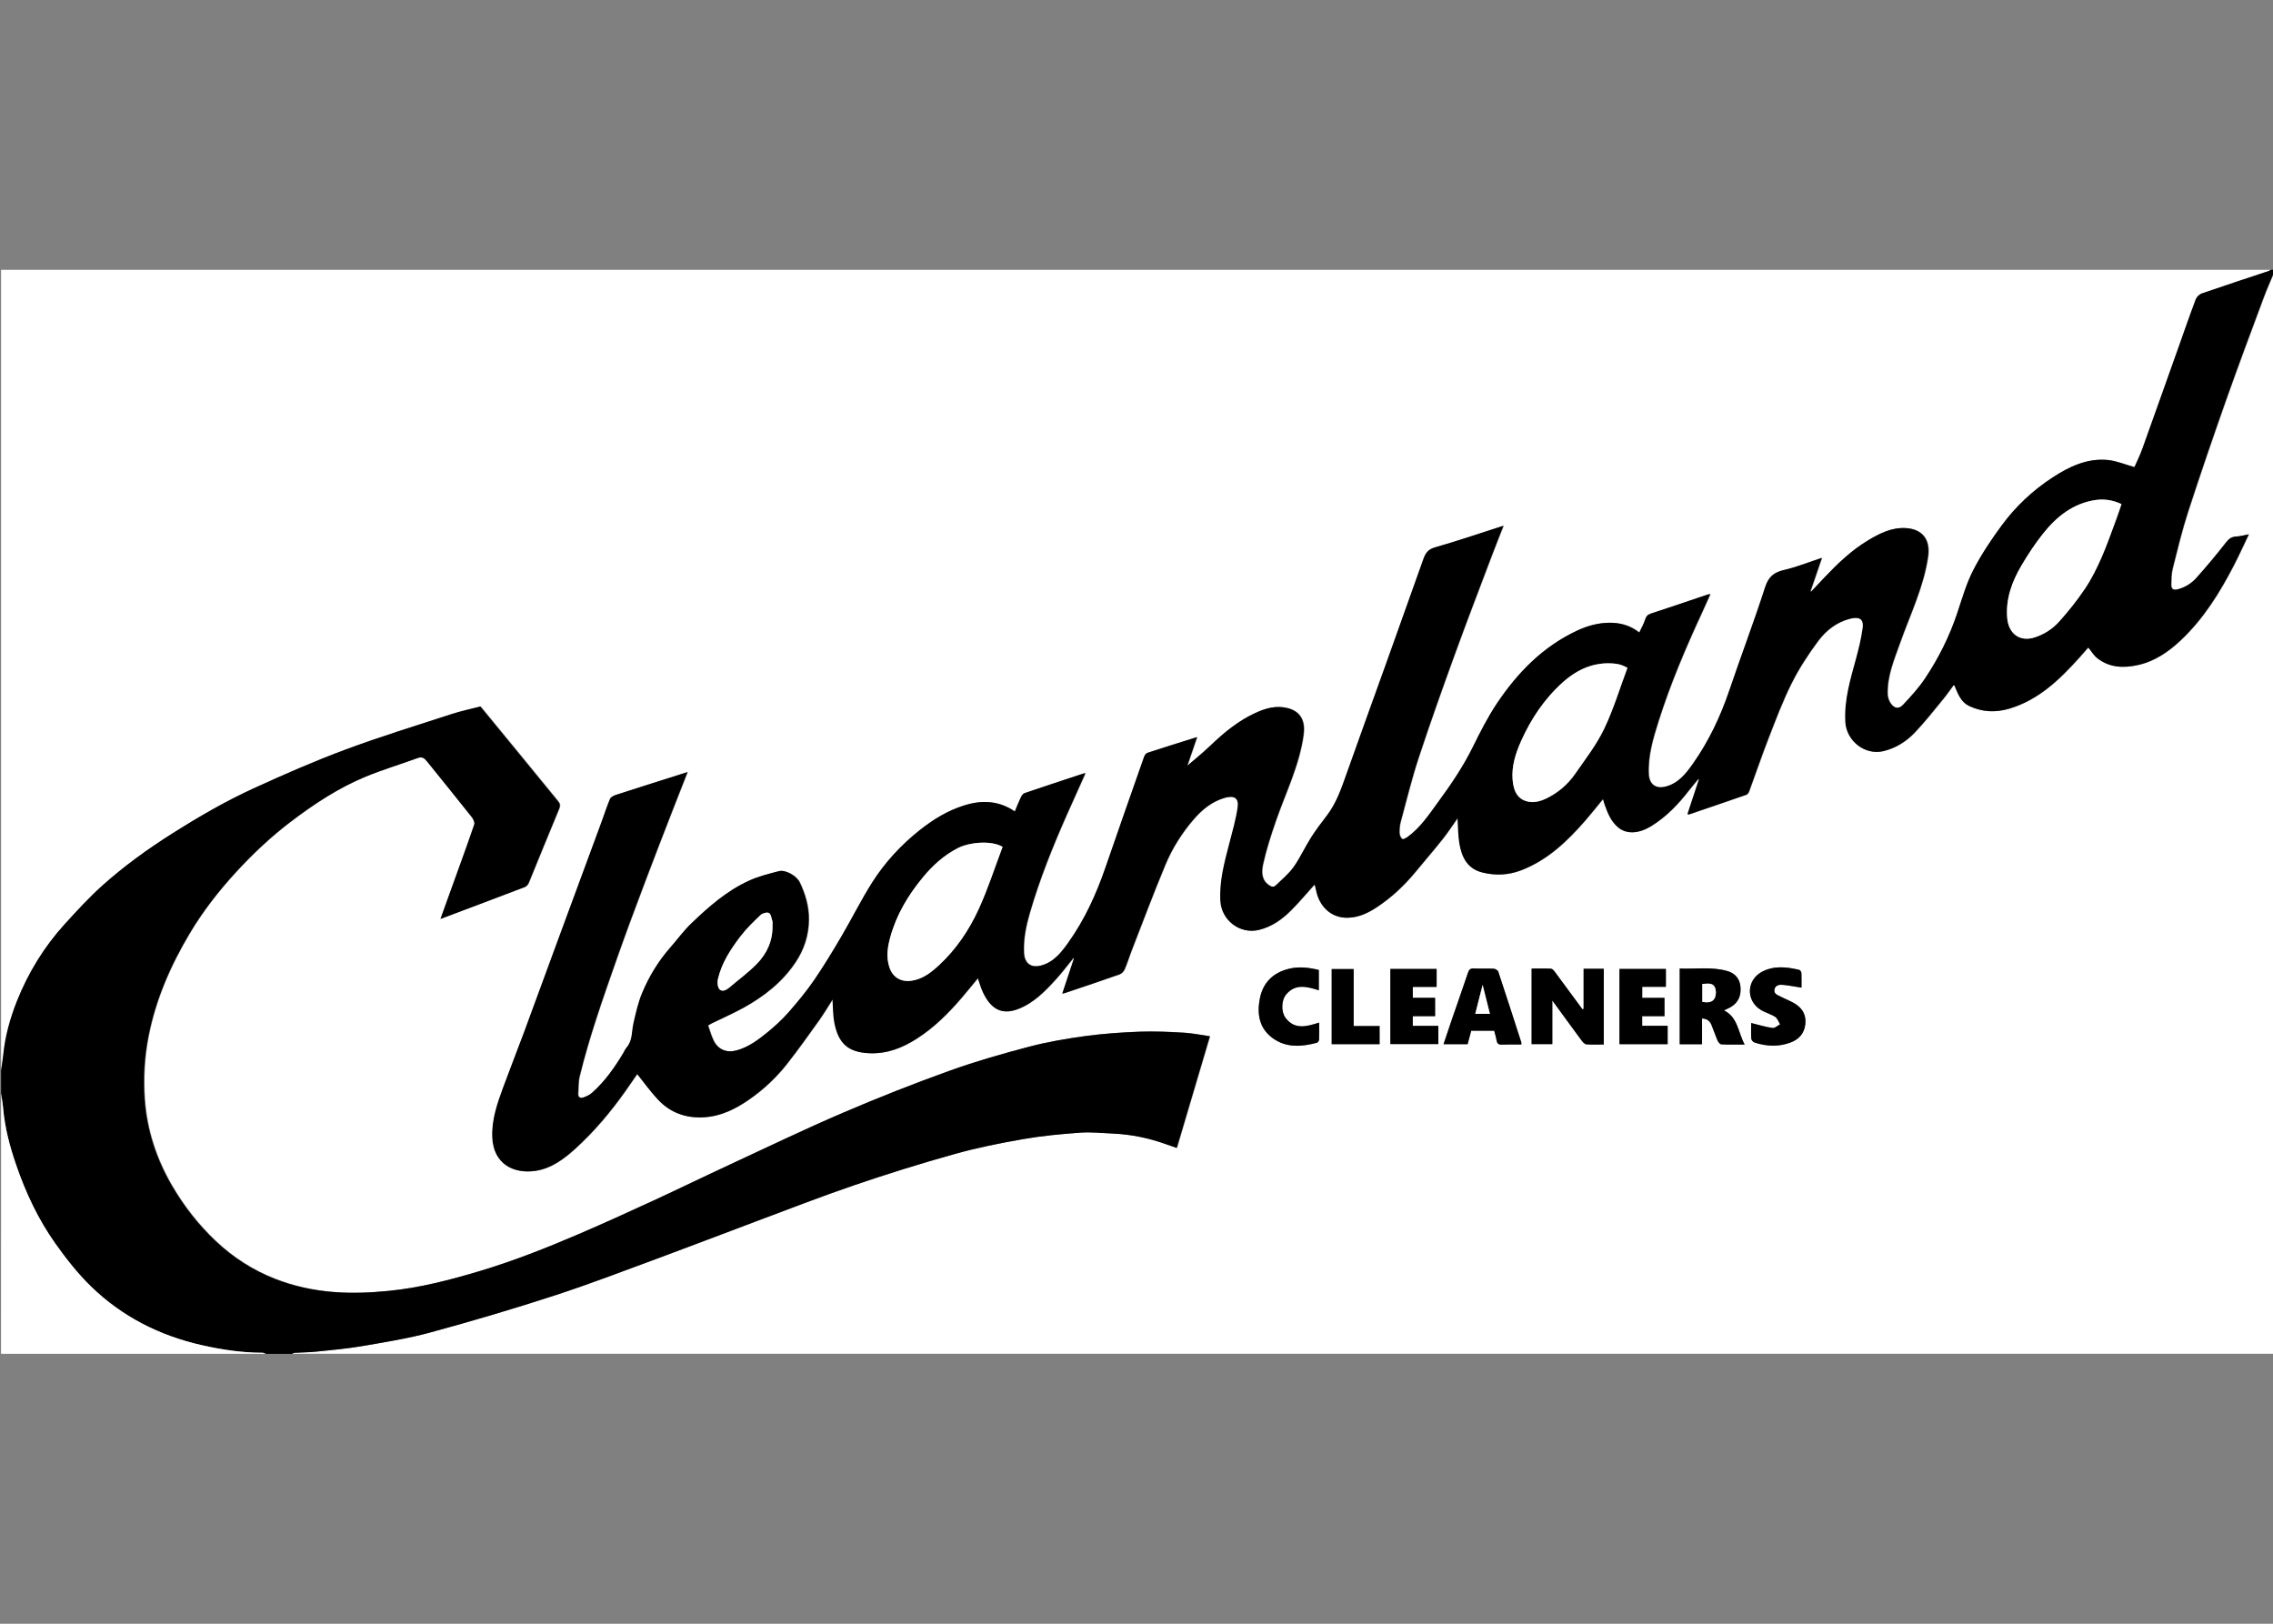 <?xml version="1.0" encoding="utf-8"?>
<!-- Generator: Adobe Illustrator 23.0.3, SVG Export Plug-In . SVG Version: 6.00 Build 0)  -->
<svg version="1.1" id="Layer_1" xmlns="http://www.w3.org/2000/svg" xmlns:xlink="http://www.w3.org/1999/xlink" x="0px" y="0px"
	 viewBox="0 0 504 360" style="enable-background:new 0 0 504 360;" xml:space="preserve">
<rect x="0" y="0" width="504" height="360" fill="#808080" stroke="none"/>
<style type="text/css">
	.st0{fill:#FFFFFF;}
</style>
<g>
	<g>
		<path class="st0" d="M0.24,237.36c0-59.18,0-118.36,0-177.54c167.76,0,335.52,0,503.28,0c-0.08,0.08-0.15,0.19-0.24,0.22
			c-4.99,1.67-10,3.3-14.97,5.02c-0.54,0.19-1.13,0.76-1.33,1.3c-1.35,3.58-2.6,7.19-3.88,10.8c-2.64,7.44-5.27,14.88-7.95,22.3
			c-0.54,1.51-1.27,2.96-1.77,4.11c-2.14-0.59-4.02-1.41-5.96-1.59c-4.55-0.42-8.51,1.47-12.21,3.89
			c-4.36,2.86-8.15,6.4-11.23,10.58c-2.33,3.17-4.55,6.47-6.34,9.96c-1.54,2.99-2.47,6.29-3.54,9.5c-1.73,5.16-4.14,9.99-7.14,14.49
			c-1.41,2.11-3.15,4.02-4.9,5.87c-0.98,1.03-1.99,0.81-2.8-0.41c-0.37-0.56-0.6-1.3-0.62-1.97c-0.12-4.02,1.45-7.65,2.75-11.33
			c2.24-6.31,5.22-12.36,6.21-19.1c0.58-3.99-1.4-6.2-5.01-6.38c-3.08-0.15-5.7,1.18-8.23,2.69c-3.72,2.23-6.81,5.22-9.78,8.33
			c-0.97,1.02-1.93,2.05-2.89,3.07c-0.05-0.03-0.1-0.07-0.15-0.1c0.82-2.39,1.64-4.77,2.53-7.39c-2.99,0.98-5.64,2.06-8.39,2.69
			c-2.26,0.52-3.44,1.51-4.19,3.83c-2.46,7.63-5.32,15.14-7.89,22.74c-1.97,5.83-4.57,11.35-8.11,16.37
			c-1.54,2.18-3.23,4.36-6.09,5.09c-2.19,0.56-3.63-0.52-3.73-2.79c-0.19-4.05,0.95-7.83,2.14-11.61
			c2.61-8.26,5.99-16.21,9.62-24.06c0.63-1.37,1.24-2.75,1.9-4.21c-0.27,0.04-0.43,0.03-0.57,0.08c-4.17,1.4-8.34,2.84-12.53,4.2
			c-0.73,0.24-1.09,0.55-1.32,1.3c-0.31,0.99-0.85,1.91-1.33,2.94c-1.97-1.59-4.24-2.18-6.52-2.18c-2.52,0-4.98,0.67-7.3,1.76
			c-7.57,3.55-13.18,9.3-17.73,16.11c-2.03,3.04-3.7,6.33-5.32,9.62c-2.14,4.35-4.84,8.34-7.69,12.22
			c-2.03,2.77-3.94,5.69-6.78,7.76c-0.36,0.26-1.02,0.62-1.21,0.48c-0.35-0.25-0.61-0.84-0.62-1.3c-0.03-0.82,0.03-1.69,0.25-2.48
			c1.29-4.76,2.45-9.57,4-14.26c2.53-7.69,5.25-15.33,8.02-22.94c2.65-7.3,5.44-14.56,8.19-21.83c0.82-2.18,1.7-4.35,2.6-6.65
			c-5.2,1.66-10.17,3.37-15.22,4.81c-1.54,0.44-2.09,1.35-2.54,2.61c-2.72,7.62-5.43,15.25-8.16,22.87
			c-2.94,8.22-5.93,16.42-8.84,24.64c-1.16,3.28-2.26,6.56-4.42,9.36c-1.23,1.59-2.45,3.2-3.52,4.9c-1.34,2.12-2.38,4.45-3.83,6.48
			c-1.08,1.52-2.58,2.74-3.93,4.05c-0.48,0.47-1,0.36-1.57-0.04c-1.78-1.24-1.62-3.15-1.26-4.76c0.71-3.18,1.72-6.31,2.79-9.4
			c2.2-6.36,5.27-12.45,6.17-19.21c0.37-2.79-0.47-5.12-3.6-5.89c-2.55-0.63-4.86,0.05-7.11,1.1c-3.75,1.74-6.89,4.32-9.86,7.15
			c-1.89,1.81-3.94,3.45-5.22,4.56c0.48-1.39,1.29-3.77,2.18-6.37c-3.85,1.21-7.45,2.32-11.03,3.5c-0.31,0.1-0.6,0.57-0.73,0.93
			c-2.88,8.19-5.76,16.38-8.58,24.58c-2.03,5.88-4.6,11.5-8.22,16.57c-1.55,2.17-3.23,4.34-6.08,5.08c-2.2,0.57-3.63-0.51-3.75-2.79
			c-0.17-3.11,0.47-6.09,1.33-9.01c2.16-7.41,5.04-14.57,8.16-21.62c1.35-3.06,2.74-6.11,4.11-9.17c-0.08-0.02-0.17-0.07-0.23-0.05
			c-4.42,1.46-8.84,2.91-13.24,4.41c-0.34,0.11-0.63,0.55-0.8,0.91c-0.48,1.01-0.89,2.06-1.35,3.16c-3.64-2.48-7.39-2.57-11.3-1.33
			c-3.63,1.15-6.78,3.08-9.76,5.44c-4.15,3.29-7.71,7.13-10.53,11.57c-2.45,3.85-4.48,7.96-6.79,11.9
			c-1.96,3.33-3.95,6.64-6.13,9.82c-1.71,2.49-3.65,4.84-5.65,7.11c-1.39,1.58-2.96,3.04-4.6,4.37c-2.08,1.7-4.22,3.33-6.89,4.07
			c-2.24,0.62-4.16-0.13-5.17-2.21c-0.51-1.05-0.81-2.19-1.21-3.31c0.32-0.19,0.52-0.32,0.72-0.42c2.37-1.16,4.8-2.22,7.11-3.49
			c4.59-2.53,8.66-5.71,11.6-10.15c1.89-2.84,2.89-6.01,2.92-9.38c0.03-2.91-0.77-5.7-2.05-8.33c-0.68-1.4-3.13-2.81-4.57-2.44
			c-2.24,0.58-4.52,1.15-6.61,2.1c-4.92,2.24-8.95,5.78-12.81,9.48c-1.71,1.64-3.12,3.59-4.69,5.38c-2.66,3.03-4.73,6.45-6.26,10.15
			c-0.87,2.09-1.35,4.36-1.87,6.58c-0.43,1.82-0.16,3.81-1.51,5.38c-0.33,0.38-0.53,0.87-0.79,1.31c-1.93,3.21-4.07,6.26-6.89,8.75
			c-0.54,0.48-1.26,0.82-1.95,1.05c-0.64,0.21-1.22,0.02-1.15-0.87c0.1-1.27,0.02-2.58,0.32-3.8c2.16-8.87,5.22-17.46,8.23-26.06
			c2.05-5.85,4.24-11.65,6.42-17.45c1.96-5.21,3.98-10.39,5.99-15.57c1.07-2.77,2.17-5.53,3.29-8.39
			c-5.42,1.72-10.7,3.38-15.95,5.08c-0.47,0.15-1.06,0.48-1.23,0.88c-0.7,1.67-1.25,3.41-1.88,5.11
			c-3.29,8.92-6.59,17.84-9.88,26.77c-2.45,6.66-4.88,13.34-7.35,19.99c-1.48,3.99-3.05,7.95-4.52,11.94
			c-1.32,3.61-2.62,7.21-2.46,11.18c0.24,6,4.8,8.18,9.59,7.45c3.43-0.52,6.21-2.57,8.72-4.84c4.26-3.86,7.95-8.25,11.26-12.95
			c0.92-1.31,1.82-2.62,2.55-3.67c1.56,1.93,2.98,3.94,4.65,5.71c2.72,2.88,6.13,4.11,10.12,3.88c3.84-0.22,7.07-1.86,10.12-3.99
			c3.19-2.22,5.99-4.87,8.38-7.92c2.44-3.11,4.73-6.33,7.03-9.55c1.06-1.49,1.99-3.07,3.02-4.67c0.13,1.81,0.08,3.5,0.4,5.13
			c0.87,4.48,2.9,6.62,7.84,6.8c3.9,0.14,7.25-1.19,10.47-3.26c3.76-2.42,6.87-5.5,9.75-8.85c1.27-1.47,2.49-3,3.76-4.53
			c0.4,1.11,0.68,2.18,1.15,3.17c1.51,3.15,3.73,5.27,7.88,3.62c3.46-1.38,5.98-4.01,8.41-6.7c1.32-1.46,2.5-3.05,3.75-4.58
			c0.04,0.02,0.09,0.04,0.13,0.06c-0.85,2.58-1.71,5.16-2.6,7.86c0.31-0.08,0.5-0.11,0.67-0.17c4-1.35,8.01-2.69,11.99-4.09
			c0.46-0.16,0.94-0.66,1.14-1.11c0.59-1.37,1.02-2.82,1.57-4.21c2.48-6.36,4.86-12.76,7.5-19.06c1.51-3.61,3.62-6.94,6.18-9.93
			c1.88-2.19,4.07-4.01,6.94-4.84c2.1-0.61,3.2,0.02,2.9,2.12c-0.38,2.68-1.14,5.3-1.83,7.93c-1.1,4.2-2.26,8.36-2,12.81
			c0.25,4.31,4.34,7.45,8.55,6.41c2.89-0.71,5.17-2.37,7.19-4.41c1.78-1.79,3.4-3.73,5.15-5.67c0.11,0.45,0.24,0.85,0.32,1.26
			c0.63,3.4,3.16,6.21,7,6.13c2.41-0.05,4.4-1,6.28-2.22c3.39-2.2,6.31-4.96,8.87-8.08c1.96-2.39,3.99-4.72,5.91-7.14
			c1.16-1.46,2.18-3.04,3.32-4.65c0.13,2.02,0.1,3.87,0.41,5.66c0.51,2.99,1.75,5.56,5.05,6.39c2.89,0.72,5.8,0.6,8.57-0.46
			c5.86-2.23,10.25-6.43,14.27-11.05c1.33-1.53,2.59-3.13,3.94-4.77c0.14,0.47,0.24,0.84,0.36,1.2c0.68,1.92,1.42,3.8,3.06,5.14
			c1.87,1.53,4.58,1.31,7.25-0.33c3.32-2.05,5.98-4.81,8.35-7.88c0.68-0.88,1.41-1.72,2.12-2.58c0.05,0.03,0.09,0.06,0.14,0.09
			c-0.85,2.57-1.7,5.13-2.55,7.71c0.2,0.04,0.29,0.08,0.35,0.06c4.22-1.44,8.45-2.87,12.66-4.34c0.26-0.09,0.52-0.44,0.63-0.72
			c1.46-3.97,2.82-7.97,4.35-11.91c1.59-4.08,3.13-8.2,5.09-12.11c1.64-3.27,3.67-6.38,5.85-9.32c1.75-2.36,4.11-4.22,7.08-4.98
			c1.82-0.47,3.16-0.2,2.85,2.09c-0.32,2.29-0.86,4.57-1.48,6.8c-1.26,4.6-2.64,9.13-2.36,14.02c0.24,4.18,4.3,7.4,8.36,6.45
			c2.81-0.65,5.13-2.15,7.05-4.17c2.24-2.35,4.24-4.93,6.3-7.43c0.81-0.98,1.53-2.04,2.27-3.04c0.19,0.09,0.24,0.1,0.25,0.13
			c0.04,0.11,0.06,0.23,0.11,0.34c0.7,1.65,1.35,3.33,3.13,4.17c2.89,1.36,5.87,1.47,8.9,0.56c6.44-1.93,11.04-6.38,15.39-11.19
			c0.73-0.8,1.43-1.63,2.08-2.37c0.72,0.87,1.24,1.76,1.98,2.36c2.7,2.14,5.81,2.26,9.01,1.55c3.75-0.83,6.8-2.94,9.53-5.51
			c5.02-4.74,8.62-10.52,11.76-16.6c1.13-2.2,2.15-4.45,3.32-6.88c-1.09,0.2-1.92,0.46-2.77,0.49c-1.04,0.04-1.63,0.49-2.28,1.32
			c-2.09,2.69-4.29,5.31-6.56,7.85c-1.11,1.24-2.53,2.12-4.2,2.55c-0.94,0.24-1.43-0.11-1.4-1.02c0.03-1.19,0.02-2.41,0.31-3.55
			c1.07-4.24,2.09-8.51,3.44-12.67c2.7-8.31,5.53-16.58,8.44-24.81c2.67-7.56,5.49-15.06,8.28-22.57c0.72-1.95,1.58-3.84,2.37-5.76
			c0,79.94,0,159.87,0,239.85c-146.51,0-293.02,0-439.53,0c0.2-0.08,0.4-0.22,0.61-0.23c1.63-0.1,3.26-0.1,4.88-0.27
			c3.35-0.35,6.71-0.63,10.02-1.21c5.13-0.89,10.3-1.71,15.32-3.07c9.21-2.51,18.38-5.22,27.46-8.18
			c7.84-2.55,15.55-5.53,23.29-8.38c6.97-2.57,13.89-5.25,20.84-7.85c7.42-2.77,14.8-5.65,22.29-8.21c7.32-2.5,14.72-4.8,22.18-6.89
			c5-1.4,10.13-2.43,15.25-3.32c4.16-0.72,8.4-1.12,12.62-1.43c2.41-0.18,4.86,0.09,7.3,0.2c4.01,0.18,7.9,0.98,11.69,2.33
			c0.8,0.28,1.6,0.56,2.45,0.86c2.47-8.34,4.9-16.54,7.34-24.76c-1.98-0.28-3.85-0.68-5.74-0.79c-3.24-0.19-6.51-0.35-9.75-0.23
			c-4.04,0.15-8.1,0.43-12.1,0.97c-4.18,0.57-8.37,1.28-12.45,2.35c-5.98,1.57-11.95,3.27-17.76,5.37
			c-7.93,2.86-15.79,5.96-23.54,9.28c-8.38,3.6-16.6,7.55-24.87,11.39c-5.76,2.68-11.48,5.46-17.25,8.12
			c-5.52,2.55-11.05,5.07-16.64,7.46c-7.07,3.03-14.23,5.86-21.61,8.08c-6.71,2.01-13.45,3.78-20.46,4.46
			c-4.02,0.39-8,0.56-12.04,0.25c-4.54-0.35-8.91-1.29-13.14-2.95c-4.92-1.93-9.28-4.75-13.11-8.37c-3.83-3.62-7.04-7.73-9.7-12.3
			c-3.48-5.98-5.57-12.4-6.04-19.27c-0.31-4.6-0.05-9.2,0.85-13.79c1.6-8.19,4.88-15.68,9.1-22.78c2.93-4.93,6.46-9.47,10.34-13.68
			c3.75-4.08,7.8-7.88,12.22-11.23c5.14-3.89,10.52-7.44,16.5-9.9c3.78-1.56,7.71-2.74,11.56-4.14c0.99-0.36,1.52,0.08,2.07,0.77
			c3.28,4.08,6.58,8.14,9.84,12.24c0.37,0.46,0.78,1.25,0.63,1.7c-1.59,4.67-3.3,9.3-4.97,13.95c-0.82,2.28-1.65,4.56-2.53,7.02
			c6.39-2.41,12.55-4.72,18.7-7.07c0.35-0.13,0.7-0.54,0.85-0.9c2.25-5.47,4.45-10.97,6.74-16.43c0.3-0.72,0.2-1.17-0.2-1.65
			c-2.9-3.56-5.82-7.12-8.73-10.67c-2.83-3.46-5.67-6.91-8.52-10.38c-2.12,0.55-4.29,1-6.37,1.68c-7.86,2.56-15.77,4.98-23.5,7.86
			c-6.9,2.57-13.67,5.54-20.38,8.6c-6.25,2.86-12.2,6.32-18.03,10c-5.5,3.48-10.75,7.27-15.58,11.6c-2.92,2.62-5.6,5.54-8.24,8.45
			c-4.6,5.05-8.14,10.8-10.66,17.15c-1.52,3.83-2.62,7.78-3.02,11.91C0.6,235.04,0.4,236.2,0.24,237.36z M351.14,223.69
			c-0.09,0.03-0.17,0.06-0.26,0.08c-2.03-2.76-4.06-5.53-6.11-8.28c-0.22-0.3-0.56-0.7-0.86-0.71c-1.42-0.08-2.84-0.03-4.3-0.03
			c0,5.68,0,11.2,0,16.75c1.54,0,2.99,0,4.59,0c0-3.19,0-6.31,0-9.68c2.27,3.11,4.36,5.99,6.48,8.86c0.27,0.36,0.67,0.82,1.04,0.86
			c1.26,0.11,2.54,0.04,3.89,0.04c0-5.66,0-11.21,0-16.78c-1.51,0-2.94,0-4.47,0C351.14,217.79,351.14,220.74,351.14,223.69z
			 M382.26,224.01c0.52-0.25,0.99-0.44,1.43-0.69c1.77-1.01,2.41-2.6,2.22-4.56c-0.17-1.81-1.24-2.98-2.9-3.46
			c-3.48-1-7.05-0.42-10.57-0.56c0,5.69,0,11.2,0,16.78c1.65,0,3.23,0,4.95,0c0-1.91,0-3.77,0-5.71c1.09,0.05,1.72,0.56,2.07,1.38
			c0.5,1.18,0.89,2.4,1.4,3.57c0.15,0.33,0.53,0.78,0.83,0.79c1.63,0.08,3.26,0.04,5.15,0.04
			C385.37,228.88,385.39,225.57,382.26,224.01z M337.31,231.58c0.02-0.24,0.05-0.32,0.03-0.39c-1.7-5.26-3.39-10.51-5.13-15.75
			c-0.1-0.31-0.65-0.64-1.01-0.66c-1.48-0.07-2.96,0.01-4.44-0.05c-0.74-0.03-1.03,0.25-1.26,0.92c-1.16,3.45-2.37,6.89-3.56,10.33
			c-0.62,1.8-1.22,3.61-1.87,5.54c1.87,0,3.57,0,5.34,0c0.26-0.99,0.53-1.98,0.8-2.99c1.74,0,3.4,0,5.1,0
			c0.19,0.75,0.42,1.43,0.53,2.14c0.12,0.74,0.47,0.97,1.21,0.94C334.45,231.54,335.85,231.58,337.31,231.58z M318.55,214.83
			c-3.44,0-6.85,0-10.27,0c0,5.61,0,11.15,0,16.66c3.6,0,7.11,0,10.64,0c0-1.36,0-2.62,0-4.03c-1.94,0-3.8,0-5.67,0
			c0-0.78,0-1.4,0-2.16c1.68,0,3.3,0,4.95,0c0-1.4,0-2.66,0-4.07c-1.68,0-3.3,0-4.95,0c0-0.85,0-1.55,0-2.42c1.8,0,3.53,0,5.29,0
			C318.55,217.4,318.55,216.16,318.55,214.83z M359.09,231.51c3.62,0,7.12,0,10.69,0c0-1.36,0-2.66,0-4.08c-1.95,0-3.82,0-5.65,0
			c0-0.76,0-1.38,0-2.13c1.69,0,3.32,0,4.95,0c0-1.4,0-2.67,0-4.07c-1.69,0-3.31,0-4.94,0c0-0.88,0-1.61,0-2.44c1.79,0,3.5,0,5.25,0
			c0-1.39,0-2.69,0-3.96c-3.48,0-6.87,0-10.29,0C359.09,220.42,359.09,225.9,359.09,231.51z M388.29,226.81
			c0,1.07-0.05,2.27,0.03,3.46c0.02,0.31,0.4,0.77,0.71,0.87c2.66,0.86,5.35,1,8.01,0c1.87-0.71,3.04-2.03,3.27-4.07
			c0.23-2.08-0.68-3.58-2.41-4.6c-0.96-0.57-2.02-0.97-3.02-1.48c-0.69-0.36-1.66-0.62-1.4-1.67c0.24-0.97,1.16-1.03,1.97-0.95
			c1.29,0.14,2.58,0.39,4.01,0.61c0-1.06,0.03-2.17-0.02-3.28c-0.01-0.24-0.29-0.62-0.51-0.67c-2.77-0.66-5.56-0.98-8.21,0.42
			c-3.41,1.79-3.64,6.27-0.42,8.37c1.03,0.67,2.29,0.97,3.33,1.64c0.51,0.32,0.73,1.09,1.09,1.65c-0.56,0.29-1.17,0.88-1.68,0.81
			C391.48,227.7,389.97,227.22,388.29,226.81z M292.43,215.05c-2.2-0.53-4.36-0.8-6.56-0.28c-3.52,0.85-5.81,3.01-6.52,6.58
			c-0.69,3.47-0.16,6.71,2.96,8.9c3,2.1,6.35,1.82,9.69,0.94c0.21-0.06,0.46-0.44,0.47-0.68c0.05-1.23,0.02-2.46,0.02-3.79
			c-2.73,0.87-5.39,1.66-7.43-1.02c-1.04-1.36-0.97-3.91,0.12-5.22c2.05-2.45,4.63-1.74,7.24-0.92
			C292.43,218.05,292.43,216.63,292.43,215.05z M300.15,227.49c0-4.32,0-8.5,0-12.64c-1.74,0-3.32,0-4.87,0c0,5.61,0,11.12,0,16.66
			c3.59,0,7.1,0,10.62,0c0-1.37,0-2.66,0-4.02C303.99,227.49,302.19,227.49,300.15,227.49z"/>
		<path d="M504.24,60.29c-0.79,1.92-1.65,3.82-2.37,5.76c-2.79,7.51-5.61,15.02-8.28,22.57c-2.91,8.24-5.74,16.5-8.44,24.81
			c-1.35,4.16-2.37,8.42-3.44,12.67c-0.29,1.14-0.28,2.36-0.31,3.55c-0.02,0.91,0.47,1.26,1.4,1.02c1.67-0.42,3.09-1.31,4.2-2.55
			c2.27-2.54,4.47-5.16,6.56-7.85c0.64-0.83,1.24-1.27,2.28-1.32c0.85-0.03,1.69-0.29,2.77-0.49c-1.16,2.42-2.18,4.68-3.32,6.88
			c-3.14,6.08-6.74,11.85-11.76,16.6c-2.72,2.57-5.78,4.68-9.53,5.51c-3.21,0.71-6.32,0.59-9.01-1.55c-0.75-0.6-1.26-1.49-1.98-2.36
			c-0.65,0.74-1.35,1.56-2.08,2.37c-4.34,4.81-8.95,9.26-15.39,11.19c-3.03,0.91-6.01,0.8-8.9-0.56c-1.78-0.84-2.43-2.52-3.13-4.17
			c-0.05-0.11-0.06-0.23-0.11-0.34c-0.01-0.02-0.06-0.03-0.25-0.13c-0.74,0.99-1.46,2.05-2.27,3.04c-2.07,2.51-4.07,5.08-6.3,7.43
			c-1.92,2.02-4.24,3.51-7.05,4.17c-4.06,0.94-8.12-2.28-8.36-6.45c-0.28-4.88,1.1-9.42,2.36-14.02c0.61-2.24,1.16-4.51,1.48-6.8
			c0.31-2.28-1.03-2.55-2.85-2.09c-2.97,0.76-5.32,2.62-7.08,4.98c-2.18,2.94-4.21,6.05-5.85,9.32c-1.96,3.91-3.5,8.03-5.09,12.11
			c-1.53,3.94-2.89,7.94-4.35,11.91c-0.1,0.28-0.36,0.63-0.63,0.72c-4.21,1.47-8.44,2.9-12.66,4.34c-0.07,0.02-0.15-0.02-0.35-0.06
			c0.85-2.58,1.7-5.15,2.55-7.71c-0.05-0.03-0.09-0.06-0.14-0.09c-0.71,0.86-1.44,1.7-2.12,2.58c-2.37,3.07-5.02,5.83-8.35,7.88
			c-2.67,1.65-5.38,1.86-7.25,0.33c-1.64-1.34-2.38-3.22-3.06-5.14c-0.13-0.36-0.22-0.74-0.36-1.2c-1.35,1.64-2.61,3.24-3.94,4.77
			c-4.03,4.62-8.42,8.81-14.27,11.05c-2.77,1.06-5.67,1.19-8.57,0.46c-3.3-0.83-4.54-3.4-5.05-6.39c-0.31-1.79-0.28-3.64-0.41-5.66
			c-1.14,1.61-2.16,3.19-3.32,4.65c-1.92,2.42-3.95,4.76-5.91,7.14c-2.57,3.13-5.49,5.89-8.87,8.08c-1.87,1.21-3.87,2.17-6.28,2.22
			c-3.85,0.08-6.37-2.73-7-6.13c-0.08-0.41-0.2-0.82-0.32-1.26c-1.75,1.94-3.37,3.88-5.15,5.67c-2.02,2.04-4.3,3.7-7.19,4.41
			c-4.21,1.04-8.31-2.11-8.55-6.41c-0.25-4.44,0.91-8.6,2-12.81c0.68-2.63,1.44-5.25,1.83-7.93c0.3-2.1-0.79-2.73-2.9-2.12
			c-2.87,0.83-5.06,2.65-6.94,4.84c-2.56,2.99-4.67,6.32-6.18,9.93c-2.63,6.3-5.02,12.69-7.5,19.06c-0.54,1.4-0.97,2.84-1.57,4.21
			c-0.2,0.46-0.68,0.95-1.14,1.11c-3.98,1.41-7.99,2.74-11.99,4.09c-0.18,0.06-0.36,0.09-0.67,0.17c0.89-2.7,1.75-5.28,2.6-7.86
			c-0.04-0.02-0.09-0.04-0.13-0.06c-1.24,1.53-2.43,3.11-3.75,4.58c-2.43,2.69-4.95,5.32-8.41,6.7c-4.15,1.66-6.37-0.46-7.88-3.62
			c-0.47-0.98-0.76-2.06-1.15-3.17c-1.27,1.53-2.48,3.05-3.76,4.53c-2.89,3.35-5.99,6.43-9.75,8.85c-3.22,2.07-6.58,3.4-10.47,3.26
			c-4.94-0.17-6.97-2.32-7.84-6.8c-0.31-1.63-0.27-3.32-0.4-5.13c-1.03,1.6-1.96,3.19-3.02,4.67c-2.3,3.22-4.59,6.44-7.03,9.55
			c-2.39,3.05-5.19,5.7-8.38,7.92c-3.05,2.12-6.28,3.77-10.12,3.99c-4,0.23-7.41-1.01-10.12-3.88c-1.67-1.77-3.09-3.77-4.65-5.71
			c-0.73,1.04-1.63,2.36-2.55,3.67c-3.31,4.7-7,9.09-11.26,12.95c-2.51,2.27-5.28,4.32-8.72,4.84c-4.8,0.73-9.35-1.45-9.59-7.45
			c-0.16-3.98,1.14-7.57,2.46-11.18c1.47-4,3.04-7.95,4.52-11.94c2.47-6.66,4.89-13.33,7.35-19.99c3.29-8.92,6.59-17.84,9.88-26.77
			c0.63-1.7,1.18-3.44,1.88-5.11c0.17-0.4,0.76-0.72,1.23-0.88c5.26-1.7,10.53-3.36,15.95-5.08c-1.12,2.86-2.22,5.62-3.29,8.39
			c-2.01,5.19-4.03,10.37-5.99,15.57c-2.18,5.8-4.37,11.6-6.42,17.45c-3.01,8.6-6.06,17.19-8.23,26.06c-0.3,1.22-0.22,2.53-0.32,3.8
			c-0.07,0.89,0.52,1.08,1.15,0.87c0.69-0.23,1.41-0.57,1.95-1.05c2.82-2.5,4.96-5.55,6.89-8.75c0.26-0.44,0.46-0.93,0.79-1.31
			c1.35-1.57,1.08-3.57,1.51-5.38c0.52-2.22,1-4.49,1.87-6.58c1.53-3.7,3.6-7.12,6.26-10.15c1.57-1.79,2.98-3.74,4.69-5.38
			c3.86-3.7,7.89-7.25,12.81-9.48c2.09-0.95,4.37-1.52,6.61-2.1c1.44-0.37,3.89,1.04,4.57,2.44c1.28,2.63,2.08,5.42,2.05,8.33
			c-0.03,3.37-1.03,6.54-2.92,9.38c-2.95,4.43-7.01,7.62-11.6,10.15c-2.31,1.27-4.74,2.33-7.11,3.49c-0.21,0.1-0.4,0.23-0.72,0.42
			c0.4,1.12,0.7,2.26,1.21,3.31c1.01,2.08,2.93,2.83,5.17,2.21c2.67-0.74,4.81-2.38,6.89-4.07c1.63-1.33,3.21-2.79,4.6-4.37
			c1.99-2.27,3.94-4.62,5.65-7.11c2.18-3.18,4.18-6.5,6.13-9.82c2.32-3.94,4.34-8.05,6.79-11.9c2.82-4.44,6.38-8.27,10.53-11.57
			c2.98-2.36,6.13-4.29,9.76-5.44c3.92-1.24,7.67-1.15,11.3,1.33c0.46-1.09,0.87-2.14,1.35-3.16c0.17-0.36,0.47-0.8,0.8-0.91
			c4.4-1.5,8.82-2.95,13.24-4.41c0.06-0.02,0.15,0.03,0.23,0.05c-1.37,3.06-2.76,6.11-4.11,9.17c-3.12,7.06-6,14.21-8.16,21.62
			c-0.85,2.92-1.49,5.9-1.33,9.01c0.12,2.28,1.54,3.36,3.75,2.79c2.85-0.74,4.53-2.9,6.08-5.08c3.62-5.07,6.19-10.69,8.22-16.57
			c2.83-8.21,5.7-16.39,8.58-24.58c0.13-0.36,0.41-0.83,0.73-0.93c3.58-1.18,7.18-2.29,11.03-3.5c-0.89,2.6-1.71,4.98-2.18,6.37
			c1.28-1.11,3.33-2.75,5.22-4.56c2.97-2.84,6.11-5.42,9.86-7.15c2.26-1.04,4.57-1.72,7.11-1.1c3.13,0.77,3.98,3.1,3.6,5.89
			c-0.91,6.77-3.97,12.85-6.17,19.21c-1.07,3.09-2.08,6.22-2.79,9.4c-0.36,1.61-0.52,3.52,1.26,4.76c0.57,0.4,1.09,0.51,1.57,0.04
			c1.35-1.31,2.85-2.54,3.93-4.05c1.45-2.04,2.49-4.36,3.83-6.48c1.07-1.7,2.3-3.3,3.52-4.9c2.16-2.81,3.26-6.09,4.42-9.36
			c2.91-8.23,5.9-16.43,8.84-24.64c2.73-7.62,5.44-15.25,8.16-22.87c0.45-1.26,0.99-2.17,2.54-2.61c5.05-1.44,10.03-3.14,15.22-4.81
			c-0.9,2.3-1.77,4.47-2.6,6.65c-2.74,7.27-5.54,14.52-8.19,21.83c-2.76,7.61-5.48,15.25-8.02,22.94c-1.54,4.68-2.71,9.49-4,14.26
			c-0.21,0.79-0.28,1.66-0.25,2.48c0.02,0.46,0.27,1.05,0.62,1.3c0.2,0.14,0.85-0.22,1.21-0.48c2.85-2.07,4.75-4.99,6.78-7.76
			c2.85-3.88,5.55-7.87,7.69-12.22c1.62-3.29,3.29-6.58,5.32-9.62c4.56-6.81,10.17-12.56,17.73-16.11c2.32-1.09,4.78-1.76,7.3-1.76
			c2.28,0,4.55,0.59,6.52,2.18c0.48-1.03,1.02-1.95,1.33-2.94c0.23-0.74,0.59-1.06,1.32-1.3c4.19-1.36,8.35-2.8,12.53-4.2
			c0.14-0.05,0.3-0.04,0.57-0.08c-0.66,1.46-1.27,2.84-1.9,4.21c-3.63,7.85-7.01,15.8-9.62,24.06c-1.19,3.78-2.33,7.56-2.14,11.61
			c0.11,2.27,1.54,3.35,3.73,2.79c2.86-0.73,4.56-2.91,6.09-5.09c3.54-5.02,6.14-10.54,8.11-16.37c2.57-7.6,5.43-15.1,7.89-22.74
			c0.75-2.32,1.92-3.31,4.19-3.83c2.75-0.63,5.4-1.71,8.39-2.69c-0.9,2.61-1.71,5-2.53,7.39c0.05,0.03,0.1,0.07,0.15,0.1
			c0.96-1.03,1.92-2.06,2.89-3.07c2.97-3.12,6.06-6.11,9.78-8.33c2.53-1.51,5.15-2.85,8.23-2.69c3.6,0.18,5.59,2.39,5.01,6.38
			c-0.99,6.74-3.97,12.79-6.21,19.1c-1.3,3.68-2.88,7.31-2.75,11.33c0.02,0.67,0.26,1.41,0.62,1.97c0.81,1.22,1.82,1.44,2.8,0.41
			c1.75-1.85,3.49-3.76,4.9-5.87c3.01-4.5,5.42-9.33,7.14-14.49c1.07-3.21,2.01-6.51,3.54-9.5c1.79-3.49,4.01-6.8,6.34-9.96
			c3.08-4.19,6.87-7.73,11.23-10.58c3.7-2.42,7.65-4.31,12.21-3.89c1.94,0.18,3.83,1,5.96,1.59c0.5-1.15,1.23-2.6,1.77-4.11
			c2.67-7.42,5.3-14.87,7.95-22.3c1.28-3.6,2.53-7.22,3.88-10.8c0.2-0.53,0.79-1.11,1.33-1.3c4.98-1.72,9.98-3.36,14.97-5.02
			c0.1-0.03,0.16-0.15,0.24-0.22C503.82,59.88,504.39,59.55,504.24,60.29z M360.86,148.05c-0.46-0.21-0.87-0.45-1.3-0.59
			c-0.44-0.15-0.91-0.26-1.38-0.31c-4.54-0.51-8.35,1.17-11.64,4.11c-4.07,3.64-7.06,8.09-9.28,13.07c-1.2,2.7-2.11,5.51-1.87,8.49
			c0.2,2.54,1.09,4.66,3.93,4.98c1.1,0.13,2.38-0.21,3.4-0.7c2.65-1.26,4.89-3.14,6.56-5.56c2.24-3.24,4.7-6.4,6.39-9.91
			C357.77,157.28,359.17,152.59,360.86,148.05z M222.31,187.76c-2.54-1.52-7.45-1-9.92,0.26c-3.11,1.6-5.59,3.85-7.79,6.52
			c-3.25,3.94-5.82,8.23-7.19,13.18c-0.63,2.27-0.98,4.57-0.15,6.9c0.77,2.15,2.6,3.13,4.8,2.82c2.57-0.36,4.45-1.88,6.19-3.5
			c3.79-3.51,6.65-7.79,8.77-12.43C219.07,197.05,220.57,192.34,222.31,187.76z M470.41,111.76c-1.93-0.9-3.84-1.18-5.74-0.91
			c-4.97,0.73-8.64,3.66-11.64,7.44c-1.76,2.22-3.34,4.61-4.78,7.05c-2.12,3.59-3.56,7.45-3.17,11.73c0.3,3.35,2.72,5.33,6.11,4.23
			c2.12-0.69,3.97-1.9,5.41-3.51c2.08-2.31,4.03-4.77,5.76-7.35c1.41-2.11,2.56-4.43,3.59-6.76c1.23-2.78,2.21-5.66,3.28-8.51
			C469.65,114.05,470.02,112.9,470.41,111.76z M171.29,205.22c0-0.32,0.07-0.66-0.01-0.96c-0.2-0.66-0.31-1.58-0.77-1.84
			c-0.42-0.24-1.45,0.04-1.87,0.45c-1.57,1.49-3.15,3.02-4.46,4.74c-2.2,2.89-4.2,5.94-5.01,9.56c-0.15,0.69-0.04,1.74,0.4,2.18
			c0.58,0.59,1.47,0.17,2.13-0.39c2.03-1.73,4.21-3.32,6.08-5.22C170.04,211.43,171.37,208.58,171.29,205.22z"/>
		<path d="M0.24,237.36c0.16-1.16,0.36-2.31,0.47-3.47c0.4-4.13,1.5-8.07,3.02-11.91c2.53-6.35,6.06-12.1,10.66-17.15
			c2.65-2.91,5.32-5.82,8.24-8.45c4.83-4.33,10.08-8.13,15.58-11.6c5.82-3.68,11.77-7.14,18.03-10c6.7-3.07,13.47-6.03,20.38-8.6
			c7.74-2.88,15.65-5.3,23.5-7.86c2.09-0.68,4.25-1.12,6.37-1.68c2.85,3.47,5.69,6.93,8.52,10.38c2.91,3.55,5.83,7.1,8.73,10.67
			c0.39,0.48,0.5,0.93,0.2,1.65c-2.29,5.46-4.49,10.96-6.74,16.43c-0.15,0.36-0.5,0.76-0.85,0.9c-6.15,2.35-12.31,4.66-18.7,7.07
			c0.89-2.46,1.71-4.74,2.53-7.02c1.67-4.64,3.38-9.27,4.97-13.95c0.15-0.45-0.26-1.24-0.63-1.7c-3.25-4.1-6.56-8.16-9.84-12.24
			c-0.55-0.69-1.08-1.13-2.07-0.77c-3.84,1.4-7.78,2.58-11.56,4.14c-5.98,2.46-11.36,6.01-16.5,9.9
			c-4.43,3.35-8.47,7.15-12.22,11.23c-3.88,4.22-7.41,8.75-10.34,13.68c-4.22,7.1-7.5,14.59-9.1,22.78
			c-0.9,4.58-1.16,9.19-0.85,13.79c0.47,6.86,2.56,13.29,6.04,19.27c2.66,4.57,5.87,8.68,9.7,12.3c3.83,3.62,8.19,6.44,13.11,8.37
			c4.23,1.66,8.6,2.6,13.14,2.95c4.04,0.31,8.02,0.14,12.04-0.25c7.01-0.68,13.75-2.45,20.46-4.46c7.38-2.22,14.54-5.05,21.61-8.08
			c5.59-2.39,11.12-4.92,16.64-7.46c5.77-2.66,11.48-5.45,17.25-8.12c8.27-3.84,16.49-7.8,24.87-11.39
			c7.75-3.33,15.61-6.43,23.54-9.28c5.81-2.09,11.78-3.79,17.76-5.37c4.08-1.07,8.27-1.78,12.45-2.35c4.01-0.54,8.06-0.82,12.1-0.97
			c3.24-0.12,6.5,0.04,9.75,0.23c1.89,0.11,3.76,0.51,5.74,0.79c-2.44,8.22-4.87,16.42-7.34,24.76c-0.85-0.3-1.65-0.58-2.45-0.86
			c-3.78-1.35-7.67-2.15-11.69-2.33c-2.43-0.11-4.88-0.37-7.3-0.2c-4.22,0.31-8.45,0.7-12.62,1.43c-5.12,0.89-10.25,1.92-15.25,3.32
			c-7.45,2.08-14.85,4.39-22.18,6.89c-7.49,2.55-14.87,5.44-22.29,8.21c-6.95,2.6-13.88,5.28-20.84,7.85
			c-7.74,2.86-15.45,5.83-23.29,8.38c-9.08,2.96-18.25,5.67-27.46,8.18c-5.01,1.37-10.19,2.19-15.32,3.07
			c-3.31,0.57-6.67,0.86-10.02,1.21c-1.62,0.17-3.26,0.17-4.88,0.27c-0.21,0.01-0.41,0.15-0.61,0.23c-1.92,0-3.85,0-5.77,0
			c-0.24-0.08-0.49-0.23-0.73-0.23c-4.58-0.01-9.08-0.69-13.53-1.7c-9.34-2.12-17.64-6.33-24.5-13.01
			c-2.93-2.85-5.51-6.14-7.89-9.49c-3.79-5.34-6.58-11.24-8.7-17.45c-1.4-4.08-2.51-8.21-2.88-12.52c-0.1-1.12-0.31-2.23-0.46-3.34
			C0.24,240.72,0.24,239.04,0.24,237.36z"/>
		<path class="st0" d="M0.24,242.41c0.16,1.11,0.37,2.22,0.46,3.34c0.37,4.31,1.48,8.44,2.88,12.52c2.13,6.21,4.91,12.11,8.7,17.45
			c2.38,3.35,4.95,6.64,7.89,9.49c6.86,6.68,15.16,10.89,24.5,13.01c4.45,1.01,8.95,1.69,13.53,1.7c0.24,0,0.49,0.15,0.73,0.23
			c-19.57,0-39.13,0-58.7,0C0.24,280.9,0.24,261.65,0.24,242.41z"/>
		<path d="M351.14,223.69c0-2.95,0-5.9,0-8.9c1.53,0,2.96,0,4.47,0c0,5.58,0,11.12,0,16.78c-1.35,0-2.62,0.07-3.89-0.04
			c-0.37-0.03-0.78-0.5-1.04-0.86c-2.12-2.86-4.21-5.74-6.48-8.86c0,3.37,0,6.49,0,9.68c-1.6,0-3.06,0-4.59,0
			c0-5.56,0-11.07,0-16.75c1.46,0,2.88-0.04,4.3,0.03c0.3,0.02,0.64,0.41,0.86,0.71c2.05,2.75,4.08,5.52,6.11,8.28
			C350.96,223.75,351.05,223.72,351.14,223.69z"/>
		<path d="M382.26,224.01c3.13,1.56,3.11,4.87,4.59,7.57c-1.89,0-3.52,0.04-5.15-0.04c-0.3-0.01-0.68-0.46-0.83-0.79
			c-0.51-1.17-0.9-2.39-1.4-3.57c-0.35-0.82-0.97-1.33-2.07-1.38c0,1.94,0,3.8,0,5.71c-1.72,0-3.3,0-4.95,0c0-5.58,0-11.09,0-16.78
			c3.52,0.15,7.09-0.44,10.57,0.56c1.66,0.48,2.73,1.64,2.9,3.46c0.18,1.97-0.45,3.55-2.22,4.56
			C383.25,223.57,382.78,223.76,382.26,224.01z M377.46,222.13c1.14,0.18,2.26,0.18,2.77-0.88c0.31-0.65,0.33-1.67,0.03-2.32
			c-0.53-1.16-1.72-0.8-2.8-0.78C377.46,219.51,377.46,220.8,377.46,222.13z"/>
		<path d="M337.31,231.58c-1.46,0-2.86-0.04-4.25,0.02c-0.74,0.03-1.09-0.2-1.21-0.94c-0.12-0.7-0.34-1.39-0.53-2.14
			c-1.71,0-3.37,0-5.1,0c-0.27,1.01-0.54,2-0.8,2.99c-1.77,0-3.47,0-5.34,0c0.65-1.92,1.25-3.73,1.87-5.54
			c1.19-3.44,2.4-6.88,3.56-10.33c0.23-0.67,0.52-0.95,1.26-0.92c1.48,0.06,2.97-0.02,4.44,0.05c0.36,0.02,0.91,0.35,1.01,0.66
			c1.75,5.24,3.43,10.5,5.13,15.75C337.36,231.26,337.33,231.34,337.31,231.58z M328.75,218.36c-0.6,2.36-1.11,4.36-1.63,6.42
			c1.16,0,2.14,0,3.25,0C329.84,222.69,329.34,220.7,328.75,218.36z"/>
		<path d="M318.55,214.83c0,1.33,0,2.57,0,3.97c-1.76,0-3.5,0-5.29,0c0,0.87,0,1.57,0,2.42c1.65,0,3.27,0,4.95,0
			c0,1.41,0,2.67,0,4.07c-1.65,0-3.27,0-4.95,0c0,0.76,0,1.38,0,2.16c1.87,0,3.73,0,5.67,0c0,1.41,0,2.67,0,4.03
			c-3.53,0-7.04,0-10.64,0c0-5.51,0-11.05,0-16.66C311.7,214.83,315.11,214.83,318.55,214.83z"/>
		<path d="M359.09,231.51c0-5.61,0-11.1,0-16.68c3.42,0,6.81,0,10.29,0c0,1.27,0,2.57,0,3.96c-1.75,0-3.46,0-5.25,0
			c0,0.83,0,1.56,0,2.44c1.63,0,3.25,0,4.94,0c0,1.4,0,2.67,0,4.07c-1.63,0-3.25,0-4.95,0c0,0.75,0,1.38,0,2.13c1.84,0,3.7,0,5.65,0
			c0,1.42,0,2.72,0,4.08C366.22,231.51,362.71,231.51,359.09,231.51z"/>
		<path d="M388.29,226.81c1.67,0.41,3.19,0.89,4.74,1.1c0.51,0.07,1.12-0.52,1.68-0.81c-0.35-0.56-0.58-1.32-1.09-1.65
			c-1.03-0.66-2.3-0.97-3.33-1.64c-3.22-2.1-2.99-6.58,0.42-8.37c2.65-1.39,5.44-1.07,8.21-0.42c0.22,0.05,0.5,0.43,0.51,0.67
			c0.05,1.11,0.02,2.22,0.02,3.28c-1.43-0.23-2.72-0.48-4.01-0.61c-0.81-0.09-1.73-0.02-1.97,0.95c-0.26,1.05,0.71,1.31,1.4,1.67
			c0.99,0.52,2.05,0.91,3.02,1.48c1.73,1.02,2.64,2.52,2.41,4.6c-0.23,2.05-1.39,3.37-3.27,4.07c-2.66,1-5.35,0.87-8.01,0
			c-0.31-0.1-0.69-0.55-0.71-0.87C388.24,229.09,388.29,227.88,388.29,226.81z"/>
		<path d="M292.43,215.05c0,1.58,0,3,0,4.51c-2.61-0.83-5.19-1.54-7.24,0.92c-1.1,1.31-1.16,3.86-0.12,5.22
			c2.04,2.68,4.7,1.89,7.43,1.02c0,1.34,0.03,2.57-0.02,3.79c-0.01,0.24-0.26,0.63-0.47,0.68c-3.34,0.88-6.69,1.17-9.69-0.94
			c-3.12-2.19-3.64-5.42-2.96-8.9c0.71-3.57,3-5.74,6.52-6.58C288.07,214.25,290.23,214.52,292.43,215.05z"/>
		<path d="M300.15,227.49c2.05,0,3.84,0,5.75,0c0,1.35,0,2.65,0,4.02c-3.52,0-7.02,0-10.62,0c0-5.53,0-11.04,0-16.66
			c1.55,0,3.13,0,4.87,0C300.15,218.98,300.15,223.16,300.15,227.49z"/>
		<path class="st0" d="M360.86,148.05c-1.7,4.54-3.1,9.23-5.19,13.58c-1.69,3.52-4.15,6.68-6.39,9.91c-1.67,2.42-3.9,4.3-6.56,5.56
			c-1.03,0.49-2.3,0.82-3.4,0.7c-2.85-0.32-3.74-2.44-3.93-4.98c-0.23-2.98,0.67-5.79,1.87-8.49c2.22-4.97,5.21-9.43,9.28-13.07
			c3.28-2.94,7.1-4.61,11.64-4.11c0.47,0.05,0.93,0.16,1.38,0.31C360,147.61,360.41,147.84,360.86,148.05z"/>
		<path class="st0" d="M222.31,187.76c-1.74,4.59-3.24,9.29-5.28,13.76c-2.13,4.65-4.99,8.92-8.77,12.43
			c-1.75,1.62-3.63,3.14-6.19,3.5c-2.19,0.31-4.03-0.68-4.8-2.82c-0.84-2.33-0.48-4.62,0.15-6.9c1.37-4.95,3.94-9.24,7.19-13.18
			c2.2-2.67,4.68-4.92,7.79-6.52C214.86,186.75,219.77,186.24,222.31,187.76z"/>
		<path class="st0" d="M470.41,111.76c-0.39,1.14-0.77,2.29-1.19,3.42c-1.07,2.85-2.05,5.73-3.28,8.51
			c-1.03,2.33-2.17,4.65-3.59,6.76c-1.73,2.58-3.68,5.04-5.76,7.35c-1.44,1.61-3.29,2.82-5.41,3.51c-3.39,1.1-5.81-0.88-6.11-4.23
			c-0.38-4.28,1.05-8.14,3.17-11.73c1.44-2.44,3.02-4.84,4.78-7.05c3.01-3.78,6.68-6.71,11.64-7.44
			C466.58,110.58,468.48,110.87,470.41,111.76z"/>
		<path class="st0" d="M171.29,205.22c0.08,3.36-1.24,6.21-3.52,8.53c-1.87,1.89-4.04,3.48-6.08,5.22
			c-0.65,0.55-1.55,0.98-2.13,0.39c-0.44-0.44-0.55-1.5-0.4-2.18c0.81-3.62,2.81-6.67,5.01-9.56c1.31-1.72,2.89-3.24,4.46-4.74
			c0.43-0.4,1.45-0.69,1.87-0.45c0.46,0.26,0.57,1.19,0.77,1.84C171.36,204.56,171.29,204.9,171.29,205.22z"/>
		<path class="st0" d="M377.46,222.13c0-1.33,0-2.62,0-3.98c1.08-0.02,2.28-0.38,2.8,0.78c0.3,0.65,0.28,1.67-0.03,2.32
			C379.72,222.31,378.59,222.31,377.46,222.13z"/>
		<path class="st0" d="M328.75,218.36c0.59,2.34,1.09,4.33,1.61,6.42c-1.11,0-2.08,0-3.25,0
			C327.64,222.72,328.15,220.72,328.75,218.36z"/>
	</g>
</g>
</svg>

